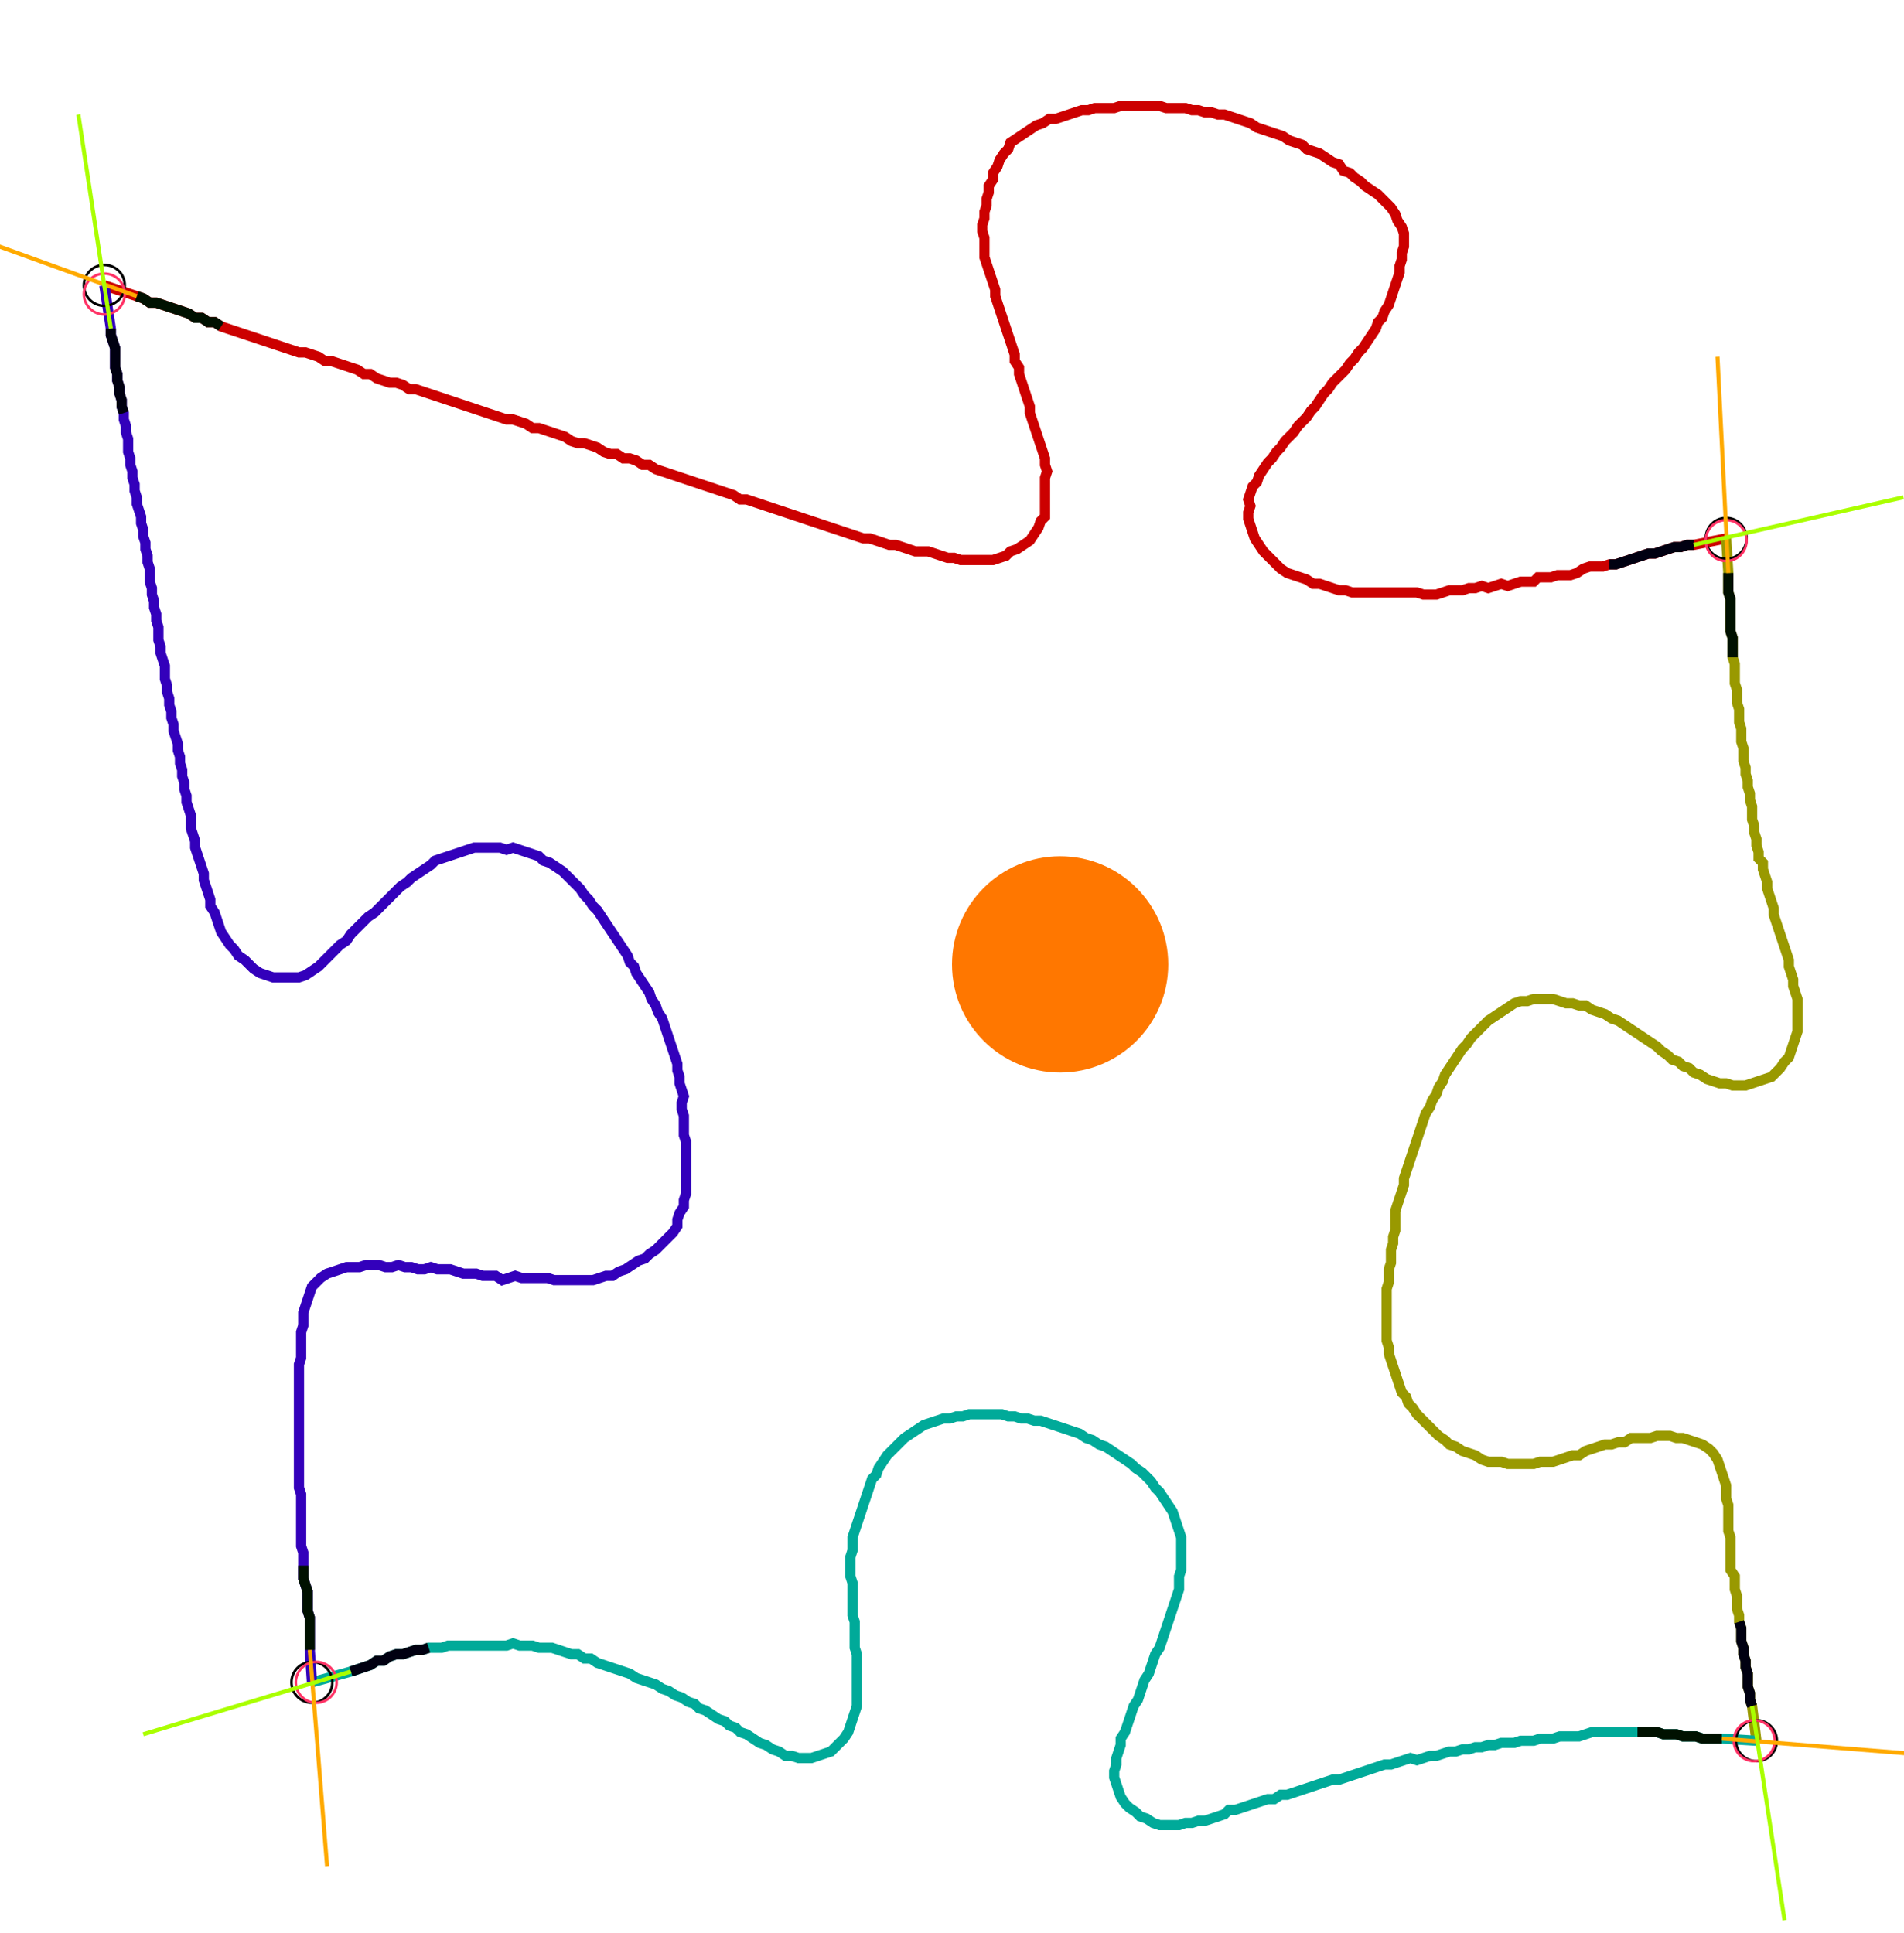 <?xml version="1.0" encoding="UTF-8" standalone="no"?><svg width="499.048" height="506.667" viewBox="-10 -10 186.349 188.889" xmlns="http://www.w3.org/2000/svg" xmlns:xlink="http://www.w3.org/1999/xlink"><polyline points="0.212,17.778 3.386,18.836 4.021,19.048 4.656,19.471 5.291,19.471 5.926,19.683 6.561,19.894 7.196,20.106 7.831,20.317 8.466,20.529 9.101,20.952 9.735,20.952 10.37,21.376 11.005,21.376 11.64,21.799 12.275,22.011 12.91,22.222 13.545,22.434 14.18,22.646 14.815,22.857 15.45,23.069 16.085,23.28 16.72,23.492 17.354,23.704 17.989,23.915 18.624,24.127 19.259,24.339 19.894,24.339 20.529,24.55 21.164,24.762 21.799,25.185 22.434,25.185 23.069,25.397 23.704,25.608 24.339,25.82 24.974,26.032 25.608,26.455 26.243,26.455 26.878,26.878 27.513,27.09 28.148,27.302 28.783,27.302 29.418,27.513 30.053,27.937 30.688,27.937 31.323,28.148 31.958,28.36 32.593,28.571 33.228,28.783 33.862,28.995 34.497,29.206 35.132,29.418 35.767,29.63 36.402,29.841 37.037,30.053 37.672,30.265 38.307,30.476 38.942,30.688 39.577,30.899 40.212,30.899 40.847,31.111 41.481,31.323 42.116,31.746 42.751,31.746 43.386,31.958 44.021,32.169 44.656,32.381 45.291,32.593 45.926,33.016 46.561,33.228 47.196,33.228 47.831,33.439 48.466,33.651 49.101,34.074 49.735,34.286 50.37,34.286 51.005,34.709 51.64,34.709 52.275,34.921 52.91,35.344 53.545,35.344 54.18,35.767 54.815,35.979 55.45,36.19 56.085,36.402 56.72,36.614 57.354,36.825 57.989,37.037 58.624,37.249 59.259,37.46 59.894,37.672 60.529,37.884 61.164,38.095 61.799,38.307 62.434,38.73 63.069,38.73 63.704,38.942 64.339,39.153 64.974,39.365 65.608,39.577 66.243,39.788 66.878,40.0 67.513,40.212 68.148,40.423 68.783,40.635 69.418,40.847 70.053,41.058 70.688,41.27 71.323,41.481 71.958,41.693 72.593,41.905 73.228,42.116 73.862,42.328 74.497,42.54 75.132,42.54 75.767,42.751 76.402,42.963 77.037,43.175 77.672,43.175 78.307,43.386 78.942,43.598 79.577,43.81 80.212,43.81 80.847,43.81 81.481,44.021 82.116,44.233 82.751,44.444 83.386,44.444 84.021,44.656 84.656,44.656 85.291,44.656 85.926,44.656 86.561,44.656 87.196,44.656 87.831,44.444 88.466,44.233 88.889,43.81 89.524,43.598 90.159,43.175 90.794,42.751 91.217,42.116 91.64,41.481 91.852,40.847 92.275,40.423 92.275,39.788 92.275,39.153 92.275,38.519 92.275,37.884 92.275,37.249 92.275,36.614 92.487,35.979 92.275,35.344 92.275,34.709 92.063,34.074 91.852,33.439 91.64,32.804 91.429,32.169 91.217,31.534 91.005,30.899 90.794,30.265 90.794,29.63 90.582,28.995 90.37,28.36 90.159,27.725 89.947,27.09 89.735,26.455 89.735,25.82 89.312,25.185 89.312,24.55 89.101,23.915 88.889,23.28 88.677,22.646 88.466,22.011 88.254,21.376 88.042,20.741 87.831,20.106 87.619,19.471 87.407,18.836 87.407,18.201 87.196,17.566 86.984,16.931 86.772,16.296 86.561,15.661 86.349,15.026 86.349,14.392 86.349,13.757 86.349,13.122 86.138,12.487 86.138,11.852 86.349,11.217 86.349,10.582 86.561,9.947 86.561,9.312 86.772,8.677 86.772,8.042 87.196,7.407 87.196,6.772 87.619,6.138 87.831,5.503 88.254,4.868 88.677,4.444 88.889,3.81 89.524,3.386 90.159,2.963 90.794,2.54 91.429,2.116 92.063,1.905 92.698,1.481 93.333,1.481 93.968,1.27 94.603,1.058 95.238,0.847 95.873,0.635 96.508,0.635 97.143,0.423 97.778,0.423 98.413,0.423 99.048,0.423 99.683,0.212 100.317,0.212 100.952,0.212 101.587,0.212 102.222,0.212 102.857,0.212 103.492,0.212 104.127,0.423 104.762,0.423 105.397,0.423 106.032,0.423 106.667,0.635 107.302,0.635 107.937,0.847 108.571,0.847 109.206,1.058 109.841,1.058 110.476,1.27 111.111,1.481 111.746,1.693 112.381,1.905 113.016,2.328 113.651,2.54 114.286,2.751 114.921,2.963 115.556,3.175 116.19,3.598 116.825,3.81 117.46,4.021 117.884,4.444 118.519,4.656 119.153,4.868 119.788,5.291 120.423,5.714 121.058,5.926 121.481,6.561 122.116,6.772 122.54,7.196 123.175,7.619 123.598,8.042 124.233,8.466 124.868,8.889 125.291,9.312 125.714,9.735 126.138,10.159 126.561,10.794 126.772,11.429 127.196,12.063 127.407,12.698 127.407,13.333 127.407,13.968 127.196,14.603 127.196,15.238 126.984,15.873 126.984,16.508 126.772,17.143 126.561,17.778 126.349,18.413 126.138,19.048 125.926,19.683 125.503,20.317 125.291,20.952 124.868,21.376 124.656,22.011 124.233,22.646 123.81,23.28 123.386,23.915 122.963,24.339 122.54,24.974 122.116,25.397 121.693,26.032 121.27,26.455 120.847,26.878 120.423,27.302 120,27.937 119.577,28.36 119.153,28.995 118.73,29.63 118.307,30.053 117.884,30.688 117.46,31.111 117.037,31.534 116.614,32.169 116.19,32.593 115.767,33.016 115.344,33.651 114.921,34.074 114.497,34.709 114.074,35.132 113.651,35.767 113.228,36.402 113.016,37.037 112.593,37.46 112.381,38.095 112.169,38.73 112.381,39.365 112.169,40.0 112.169,40.635 112.381,41.27 112.593,41.905 112.804,42.54 113.228,43.175 113.651,43.81 114.074,44.233 114.497,44.656 114.921,45.079 115.344,45.503 115.979,45.926 116.614,46.138 117.249,46.349 117.884,46.561 118.519,46.984 119.153,46.984 119.788,47.196 120.423,47.407 121.058,47.619 121.693,47.619 122.328,47.831 122.963,47.831 123.598,47.831 124.233,47.831 124.868,47.831 125.503,47.831 126.138,47.831 126.772,47.831 127.407,47.831 128.042,47.831 128.677,47.831 129.312,48.042 129.947,48.042 130.582,48.042 131.217,47.831 131.852,47.619 132.487,47.619 133.122,47.619 133.757,47.407 134.392,47.407 135.026,47.196 135.661,47.407 136.296,47.196 136.931,46.984 137.566,47.196 138.201,46.984 138.836,46.772 139.471,46.772 140.106,46.772 140.529,46.349 141.164,46.349 141.799,46.349 142.434,46.138 143.069,46.138 143.704,46.138 144.339,45.926 144.974,45.503 145.608,45.291 146.243,45.291 146.878,45.291 147.513,45.079 148.148,45.079 148.783,44.868 149.418,44.656 150.053,44.444 150.688,44.233 151.323,44.021 151.958,44.021 152.593,43.81 153.228,43.598 153.862,43.386 154.497,43.386 155.132,43.175 155.767,43.175 158.942,42.54" style="fill:none; stroke:#cc0000; stroke-width:1.0"  /><polyline points="158.942,42.54 159.153,45.926 159.153,46.561 159.153,47.196 159.153,47.831 159.365,48.466 159.365,49.101 159.365,49.735 159.365,50.37 159.365,51.005 159.365,51.64 159.577,52.275 159.577,52.91 159.577,53.545 159.577,54.18 159.788,54.815 159.788,55.45 159.788,56.085 159.788,56.72 160.0,57.354 160.0,57.989 160.0,58.624 160.212,59.259 160.212,59.894 160.212,60.529 160.423,61.164 160.423,61.799 160.423,62.434 160.635,63.069 160.635,63.704 160.635,64.339 160.847,64.974 160.847,65.608 161.058,66.243 161.058,66.878 161.27,67.513 161.27,68.148 161.481,68.783 161.481,69.418 161.481,70.053 161.693,70.688 161.693,71.323 161.905,71.958 161.905,72.593 162.116,73.228 162.116,73.862 162.54,74.286 162.54,74.921 162.751,75.556 162.963,76.19 162.963,76.825 163.175,77.46 163.386,78.095 163.598,78.73 163.598,79.365 163.81,80.0 164.021,80.635 164.233,81.27 164.444,81.905 164.656,82.54 164.868,83.175 165.079,83.81 165.079,84.444 165.291,85.079 165.503,85.714 165.503,86.349 165.714,86.984 165.926,87.619 165.926,88.254 165.926,88.889 165.926,89.524 165.926,90.159 165.926,90.794 165.714,91.429 165.503,92.063 165.291,92.698 165.079,93.333 164.656,93.757 164.233,94.392 163.81,94.815 163.386,95.238 162.751,95.45 162.116,95.661 161.481,95.873 160.847,96.085 160.212,96.085 159.577,96.085 158.942,95.873 158.307,95.873 157.672,95.661 157.037,95.45 156.402,95.026 155.767,94.815 155.344,94.392 154.709,94.18 154.286,93.757 153.651,93.545 153.228,93.122 152.593,92.698 152.169,92.275 151.534,91.852 150.899,91.429 150.265,91.005 149.63,90.582 148.995,90.159 148.36,89.735 147.725,89.524 147.09,89.101 146.455,88.889 145.82,88.677 145.185,88.254 144.55,88.254 143.915,88.042 143.28,88.042 142.646,87.831 142.011,87.619 141.376,87.619 140.741,87.619 140.106,87.619 139.471,87.831 138.836,87.831 138.201,88.042 137.566,88.466 136.931,88.889 136.296,89.312 135.661,89.735 135.238,90.159 134.815,90.582 134.392,91.005 133.968,91.429 133.545,92.063 133.122,92.487 132.698,93.122 132.275,93.757 131.852,94.392 131.429,95.026 131.217,95.661 130.794,96.296 130.582,96.931 130.159,97.566 129.947,98.201 129.524,98.836 129.312,99.471 129.101,100.106 128.889,100.741 128.677,101.376 128.466,102.011 128.254,102.646 128.042,103.28 127.831,103.915 127.619,104.55 127.407,105.185 127.407,105.82 127.196,106.455 126.984,107.09 126.772,107.725 126.561,108.36 126.561,108.995 126.561,109.63 126.561,110.265 126.349,110.899 126.349,111.534 126.138,112.169 126.138,112.804 126.138,113.439 125.926,114.074 125.926,114.709 125.926,115.344 125.714,115.979 125.714,116.614 125.714,117.249 125.714,117.884 125.714,118.519 125.714,119.153 125.714,119.788 125.714,120.423 125.714,121.058 125.926,121.693 125.926,122.328 126.138,122.963 126.349,123.598 126.561,124.233 126.772,124.868 126.984,125.503 127.196,126.138 127.619,126.561 127.831,127.196 128.254,127.619 128.677,128.254 129.101,128.677 129.524,129.101 129.947,129.524 130.37,129.947 130.794,130.37 131.429,130.794 131.852,131.217 132.487,131.429 133.122,131.852 133.757,132.063 134.392,132.275 135.026,132.698 135.661,132.91 136.296,132.91 136.931,132.91 137.566,133.122 138.201,133.122 138.836,133.122 139.471,133.122 140.106,133.122 140.741,132.91 141.376,132.91 142.011,132.91 142.646,132.698 143.28,132.487 143.915,132.275 144.55,132.275 145.185,131.852 145.82,131.64 146.455,131.429 147.09,131.217 147.725,131.217 148.36,131.005 148.995,131.005 149.63,130.582 150.265,130.582 150.899,130.582 151.534,130.582 152.169,130.37 152.804,130.37 153.439,130.37 154.074,130.582 154.709,130.582 155.344,130.794 155.979,131.005 156.614,131.217 157.249,131.64 157.672,132.063 158.095,132.698 158.307,133.333 158.519,133.968 158.73,134.603 158.942,135.238 158.942,135.873 158.942,136.508 159.153,137.143 159.153,137.778 159.153,138.413 159.153,139.048 159.153,139.683 159.365,140.317 159.365,140.952 159.365,141.587 159.365,142.222 159.365,142.857 159.365,143.492 159.788,144.127 159.788,144.762 159.788,145.397 160.0,146.032 160.0,146.667 160.0,147.302 160.212,147.937 160.212,148.571 160.423,149.206 160.423,149.841 160.423,150.476 160.635,151.111 160.635,151.746 160.847,152.381 160.847,153.016 161.058,153.651 161.058,154.286 161.058,154.921 161.27,155.556 161.27,156.19 161.481,156.825 161.905,160.212" style="fill:none; stroke:#999900; stroke-width:1.0"  /><polyline points="161.905,160.212 158.519,160.0 157.884,160.0 157.249,160.0 156.614,160.0 155.979,159.788 155.344,159.788 154.709,159.788 154.074,159.577 153.439,159.577 152.804,159.577 152.169,159.365 151.534,159.365 150.899,159.365 150.265,159.365 149.63,159.365 148.995,159.365 148.36,159.365 147.725,159.365 147.09,159.365 146.455,159.365 145.82,159.365 145.185,159.577 144.55,159.788 143.915,159.788 143.28,159.788 142.646,159.788 142.011,160.0 141.376,160.0 140.741,160.0 140.106,160.212 139.471,160.212 138.836,160.212 138.201,160.423 137.566,160.423 136.931,160.423 136.296,160.635 135.661,160.635 135.026,160.847 134.392,160.847 133.757,161.058 133.122,161.058 132.487,161.27 131.852,161.27 131.217,161.481 130.582,161.693 129.947,161.693 129.312,161.905 128.677,162.116 128.042,161.905 127.407,162.116 126.772,162.328 126.138,162.54 125.503,162.54 124.868,162.751 124.233,162.963 123.598,163.175 122.963,163.386 122.328,163.598 121.693,163.81 121.058,164.021 120.423,164.021 119.788,164.233 119.153,164.444 118.519,164.656 117.884,164.868 117.249,165.079 116.614,165.291 115.979,165.503 115.344,165.503 114.709,165.926 114.074,165.926 113.439,166.138 112.804,166.349 112.169,166.561 111.534,166.772 110.899,166.984 110.265,166.984 109.841,167.407 109.206,167.619 108.571,167.831 107.937,168.042 107.302,168.042 106.667,168.254 106.032,168.254 105.397,168.466 104.762,168.466 104.127,168.466 103.492,168.466 102.857,168.254 102.222,167.831 101.587,167.619 101.164,167.196 100.529,166.772 100.106,166.349 99.683,165.714 99.471,165.079 99.259,164.444 99.048,163.81 99.048,163.175 99.259,162.54 99.259,161.905 99.471,161.27 99.683,160.635 99.683,160.0 100.106,159.365 100.317,158.73 100.529,158.095 100.741,157.46 100.952,156.825 101.376,156.19 101.587,155.556 101.799,154.921 102.011,154.286 102.434,153.651 102.646,153.016 102.857,152.381 103.069,151.746 103.492,151.111 103.704,150.476 103.915,149.841 104.127,149.206 104.339,148.571 104.55,147.937 104.762,147.302 104.974,146.667 105.185,146.032 105.397,145.397 105.397,144.762 105.397,144.127 105.608,143.492 105.608,142.857 105.608,142.222 105.608,141.587 105.608,140.952 105.608,140.317 105.397,139.683 105.185,139.048 104.974,138.413 104.762,137.778 104.339,137.143 103.915,136.508 103.492,135.873 103.069,135.45 102.646,134.815 102.222,134.392 101.799,133.968 101.164,133.545 100.741,133.122 100.106,132.698 99.471,132.275 98.836,131.852 98.201,131.429 97.566,131.217 96.931,130.794 96.296,130.582 95.661,130.159 95.026,129.947 94.392,129.735 93.757,129.524 93.122,129.312 92.487,129.101 91.852,128.889 91.217,128.889 90.582,128.677 89.947,128.677 89.312,128.466 88.677,128.466 88.042,128.254 87.407,128.254 86.772,128.254 86.138,128.254 85.503,128.254 84.868,128.254 84.233,128.466 83.598,128.466 82.963,128.677 82.328,128.677 81.693,128.889 81.058,129.101 80.423,129.312 79.788,129.735 79.153,130.159 78.519,130.582 78.095,131.005 77.672,131.429 77.249,131.852 76.825,132.275 76.402,132.91 75.979,133.545 75.767,134.18 75.344,134.603 75.132,135.238 74.921,135.873 74.709,136.508 74.497,137.143 74.286,137.778 74.074,138.413 73.862,139.048 73.651,139.683 73.439,140.317 73.439,140.952 73.439,141.587 73.228,142.222 73.228,142.857 73.228,143.492 73.228,144.127 73.439,144.762 73.439,145.397 73.439,146.032 73.439,146.667 73.439,147.302 73.439,147.937 73.651,148.571 73.651,149.206 73.651,149.841 73.651,150.476 73.651,151.111 73.862,151.746 73.862,152.381 73.862,153.016 73.862,153.651 73.862,154.286 73.862,154.921 73.862,155.556 73.862,156.19 73.862,156.825 73.651,157.46 73.439,158.095 73.228,158.73 73.016,159.365 72.593,160.0 72.169,160.423 71.746,160.847 71.323,161.27 70.688,161.481 70.053,161.693 69.418,161.905 68.783,161.905 68.148,161.905 67.513,161.693 66.878,161.693 66.243,161.27 65.608,161.058 64.974,160.635 64.339,160.423 63.704,160.0 63.069,159.577 62.434,159.365 62.011,158.942 61.376,158.73 60.952,158.307 60.317,158.095 59.683,157.672 59.048,157.249 58.413,157.037 57.989,156.614 57.354,156.402 56.72,155.979 56.085,155.767 55.45,155.344 54.815,155.132 54.18,154.709 53.545,154.497 52.91,154.286 52.275,154.074 51.64,153.651 51.005,153.439 50.37,153.228 49.735,153.016 49.101,152.804 48.466,152.593 47.831,152.169 47.196,152.169 46.561,151.746 45.926,151.746 45.291,151.534 44.656,151.323 44.021,151.111 43.386,151.111 42.751,151.111 42.116,150.899 41.481,150.899 40.847,150.899 40.212,150.688 39.577,150.899 38.942,150.899 38.307,150.899 37.672,150.899 37.037,150.899 36.402,150.899 35.767,150.899 35.132,150.899 34.497,150.899 33.862,150.899 33.228,151.111 32.593,151.111 31.958,151.111 31.323,151.323 30.688,151.323 30.053,151.534 29.418,151.746 28.783,151.746 28.148,151.958 27.513,152.381 26.878,152.381 26.243,152.804 25.608,153.016 24.974,153.228 24.339,153.439 20.529,154.497" style="fill:none; stroke:#00aa99; stroke-width:1.0"  /><polyline points="20.529,154.497 20.317,151.323 20.317,150.688 20.317,150.053 20.317,149.418 20.317,148.783 20.317,148.148 20.106,147.513 20.106,146.878 20.106,146.243 20.106,145.608 19.894,144.974 19.683,144.339 19.683,143.704 19.683,143.069 19.683,142.434 19.683,141.799 19.471,141.164 19.471,140.529 19.471,139.894 19.471,139.259 19.471,138.624 19.471,137.989 19.471,137.354 19.471,136.72 19.471,136.085 19.259,135.45 19.259,134.815 19.259,134.18 19.259,133.545 19.259,132.91 19.259,132.275 19.259,131.64 19.259,131.005 19.259,130.37 19.259,129.735 19.259,129.101 19.259,128.466 19.259,127.831 19.259,127.196 19.259,126.561 19.259,125.926 19.259,125.291 19.259,124.656 19.259,124.021 19.259,123.386 19.471,122.751 19.471,122.116 19.471,121.481 19.471,120.847 19.471,120.212 19.683,119.577 19.683,118.942 19.683,118.307 19.894,117.672 20.106,117.037 20.317,116.402 20.529,115.767 20.952,115.344 21.376,114.921 22.011,114.497 22.646,114.286 23.28,114.074 23.915,113.862 24.55,113.862 25.185,113.862 25.82,113.651 26.455,113.651 27.09,113.651 27.725,113.862 28.36,113.862 28.995,113.651 29.63,113.862 30.265,113.862 30.899,114.074 31.534,114.074 32.169,113.862 32.804,114.074 33.439,114.074 34.074,114.074 34.709,114.286 35.344,114.497 35.979,114.497 36.614,114.497 37.249,114.709 37.884,114.709 38.519,114.709 39.153,115.132 39.788,114.921 40.423,114.709 41.058,114.921 41.693,114.921 42.328,114.921 42.963,114.921 43.598,114.921 44.233,115.132 44.868,115.132 45.503,115.132 46.138,115.132 46.772,115.132 47.407,115.132 48.042,115.132 48.677,114.921 49.312,114.709 49.947,114.709 50.582,114.286 51.217,114.074 51.852,113.651 52.487,113.228 53.122,113.016 53.545,112.593 54.18,112.169 54.603,111.746 55.026,111.323 55.45,110.899 55.873,110.476 56.296,109.841 56.296,109.206 56.508,108.571 56.931,107.937 56.931,107.302 57.143,106.667 57.143,106.032 57.143,105.397 57.143,104.762 57.143,104.127 57.143,103.492 57.143,102.857 57.143,102.222 57.143,101.587 56.931,100.952 56.931,100.317 56.931,99.683 56.931,99.048 56.72,98.413 56.72,97.778 56.931,97.143 56.72,96.508 56.508,95.873 56.508,95.238 56.296,94.603 56.296,93.968 56.085,93.333 55.873,92.698 55.661,92.063 55.45,91.429 55.238,90.794 55.026,90.159 54.815,89.524 54.392,88.889 54.18,88.254 53.757,87.619 53.545,86.984 53.122,86.349 52.698,85.714 52.275,85.079 52.063,84.444 51.64,84.021 51.429,83.386 51.005,82.751 50.582,82.116 50.159,81.481 49.735,80.847 49.312,80.212 48.889,79.577 48.466,78.942 48.042,78.519 47.619,77.884 47.196,77.46 46.772,76.825 46.349,76.402 45.926,75.979 45.503,75.556 45.079,75.132 44.444,74.709 43.81,74.286 43.175,74.074 42.751,73.651 42.116,73.439 41.481,73.228 40.847,73.016 40.212,72.804 39.577,73.016 38.942,72.804 38.307,72.804 37.672,72.804 37.037,72.804 36.402,72.804 35.767,73.016 35.132,73.228 34.497,73.439 33.862,73.651 33.228,73.862 32.593,74.074 32.169,74.497 31.534,74.921 30.899,75.344 30.265,75.767 29.841,76.19 29.206,76.614 28.783,77.037 28.36,77.46 27.937,77.884 27.513,78.307 27.09,78.73 26.667,79.153 26.032,79.577 25.608,80.0 25.185,80.423 24.762,80.847 24.339,81.27 23.915,81.905 23.28,82.328 22.857,82.751 22.434,83.175 22.011,83.598 21.587,84.021 21.164,84.444 20.529,84.868 19.894,85.291 19.259,85.503 18.624,85.503 17.989,85.503 17.354,85.503 16.72,85.503 16.085,85.291 15.45,85.079 14.815,84.656 14.392,84.233 13.968,83.81 13.333,83.386 12.91,82.751 12.487,82.328 12.063,81.693 11.64,81.058 11.429,80.423 11.217,79.788 11.005,79.153 10.582,78.519 10.582,77.884 10.37,77.249 10.159,76.614 9.947,75.979 9.947,75.344 9.735,74.709 9.524,74.074 9.312,73.439 9.101,72.804 9.101,72.169 8.889,71.534 8.677,70.899 8.677,70.265 8.677,69.63 8.466,68.995 8.254,68.36 8.254,67.725 8.042,67.09 8.042,66.455 7.831,65.82 7.831,65.185 7.619,64.55 7.619,63.915 7.407,63.28 7.407,62.646 7.196,62.011 6.984,61.376 6.984,60.741 6.772,60.106 6.772,59.471 6.561,58.836 6.561,58.201 6.349,57.566 6.349,56.931 6.138,56.296 6.138,55.661 6.138,55.026 5.926,54.392 5.714,53.757 5.714,53.122 5.503,52.487 5.503,51.852 5.503,51.217 5.291,50.582 5.291,49.947 5.079,49.312 5.079,48.677 4.868,48.042 4.868,47.407 4.656,46.772 4.656,46.138 4.656,45.503 4.444,44.868 4.444,44.233 4.233,43.598 4.233,42.963 4.021,42.328 4.021,41.693 3.81,41.058 3.81,40.423 3.598,39.788 3.386,39.153 3.386,38.519 3.175,37.884 3.175,37.249 2.963,36.614 2.963,35.979 2.751,35.344 2.751,34.709 2.54,34.074 2.54,33.439 2.54,32.804 2.328,32.169 2.328,31.534 2.116,30.899 2.116,30.265 1.905,29.63 1.905,28.995 1.693,28.36 1.693,27.725 1.481,27.09 1.481,26.455 1.27,25.82 1.27,25.185 1.27,24.55 1.27,23.915 1.058,23.28 0.847,22.646 0.847,22.011 0.212,17.778" style="fill:none; stroke:#3300bb; stroke-width:1.0"  /><circle cx="0.212" cy="17.778" r="2.0" style="fill:none; stroke:#000000aa; stroke-width:0.25" /><circle cx="158.942" cy="42.54" r="2.0" style="fill:none; stroke:#000000aa; stroke-width:0.25" /><circle cx="161.905" cy="160.212" r="2.0" style="fill:none; stroke:#000000aa; stroke-width:0.25" /><circle cx="20.529" cy="154.497" r="2.0" style="fill:none; stroke:#000000aa; stroke-width:0.25" /><circle cx="0.212" cy="18.624" r="2.0" style="fill:none; stroke:#ff3366aa; stroke-width:0.25" /><circle cx="158.942" cy="42.751" r="2.0" style="fill:none; stroke:#ff3366aa; stroke-width:0.25" /><circle cx="161.693" cy="160.212" r="2.0" style="fill:none; stroke:#ff3366aa; stroke-width:0.25" /><circle cx="20.952" cy="154.497" r="2.0" style="fill:none; stroke:#ff3366aa; stroke-width:0.25" /><polyline points="11.64,21.799 11.005,21.376 10.37,21.376 9.735,20.952 9.101,20.952 8.466,20.529 7.831,20.317 7.196,20.106 6.561,19.894 5.926,19.683 5.291,19.471 4.656,19.471 4.021,19.048 3.386,18.836" style="fill:none; stroke:#001100; stroke-width:1.0" /><polyline points="2.116,30.265 1.905,29.63 1.905,28.995 1.693,28.36 1.693,27.725 1.481,27.09 1.481,26.455 1.27,25.82 1.27,25.185 1.27,24.55 1.27,23.915 1.058,23.28 0.847,22.646 0.847,22.011" style="fill:none; stroke:#000011; stroke-width:1.0" /><polyline points="159.577,54.18 159.577,53.545 159.577,52.91 159.577,52.275 159.365,51.64 159.365,51.005 159.365,50.37 159.365,49.735 159.365,49.101 159.365,48.466 159.153,47.831 159.153,47.196 159.153,46.561 159.153,45.926" style="fill:none; stroke:#001100; stroke-width:1.0" /><polyline points="147.513,45.079 148.148,45.079 148.783,44.868 149.418,44.656 150.053,44.444 150.688,44.233 151.323,44.021 151.958,44.021 152.593,43.81 153.228,43.598 153.862,43.386 154.497,43.386 155.132,43.175 155.767,43.175" style="fill:none; stroke:#000011; stroke-width:1.0" /><polyline points="150.265,159.365 150.899,159.365 151.534,159.365 152.169,159.365 152.804,159.577 153.439,159.577 154.074,159.577 154.709,159.788 155.344,159.788 155.979,159.788 156.614,160.0 157.249,160.0 157.884,160.0 158.519,160.0" style="fill:none; stroke:#001100; stroke-width:1.0" /><polyline points="160.212,148.571 160.423,149.206 160.423,149.841 160.423,150.476 160.635,151.111 160.635,151.746 160.847,152.381 160.847,153.016 161.058,153.651 161.058,154.286 161.058,154.921 161.27,155.556 161.27,156.19 161.481,156.825" style="fill:none; stroke:#000011; stroke-width:1.0" /><polyline points="19.683,143.069 19.683,143.704 19.683,144.339 19.894,144.974 20.106,145.608 20.106,146.243 20.106,146.878 20.106,147.513 20.317,148.148 20.317,148.783 20.317,149.418 20.317,150.053 20.317,150.688 20.317,151.323" style="fill:none; stroke:#001100; stroke-width:1.0" /><polyline points="31.958,151.111 31.323,151.323 30.688,151.323 30.053,151.534 29.418,151.746 28.783,151.746 28.148,151.958 27.513,152.381 26.878,152.381 26.243,152.804 25.608,153.016 24.974,153.228 24.339,153.439" style="fill:none; stroke:#000011; stroke-width:1.0" /><polyline points="3.386,18.836 -16.508,11.64" style="fill:none; stroke:#ffaa00; stroke-width:0.4" /><polyline points="0.847,22.011 -2.328,1.058" style="fill:none; stroke:#aaff00; stroke-width:0.4" /><polyline points="159.153,45.926 158.095,24.762" style="fill:none; stroke:#ffaa00; stroke-width:0.4" /><polyline points="155.767,43.175 176.296,38.519" style="fill:none; stroke:#aaff00; stroke-width:0.4" /><polyline points="158.519,160.0 179.683,161.693" style="fill:none; stroke:#ffaa00; stroke-width:0.4" /><polyline points="161.481,156.825 164.656,177.778" style="fill:none; stroke:#aaff00; stroke-width:0.4" /><polyline points="20.317,151.323 22.011,172.487" style="fill:none; stroke:#ffaa00; stroke-width:0.4" /><polyline points="24.339,153.439 4.021,159.577" style="fill:none; stroke:#aaff00; stroke-width:0.4" /><circle cx="86.349" cy="86.772" r="1.0" style="fill:#444444; stroke-width:0" /><circle cx="93.757" cy="84.233" r="10.582" style="fill:#ff770022; stroke-width:0" /><circle cx="93.757" cy="84.233" r="1.0" style="fill:#ff7700; stroke-width:0" /></svg>
